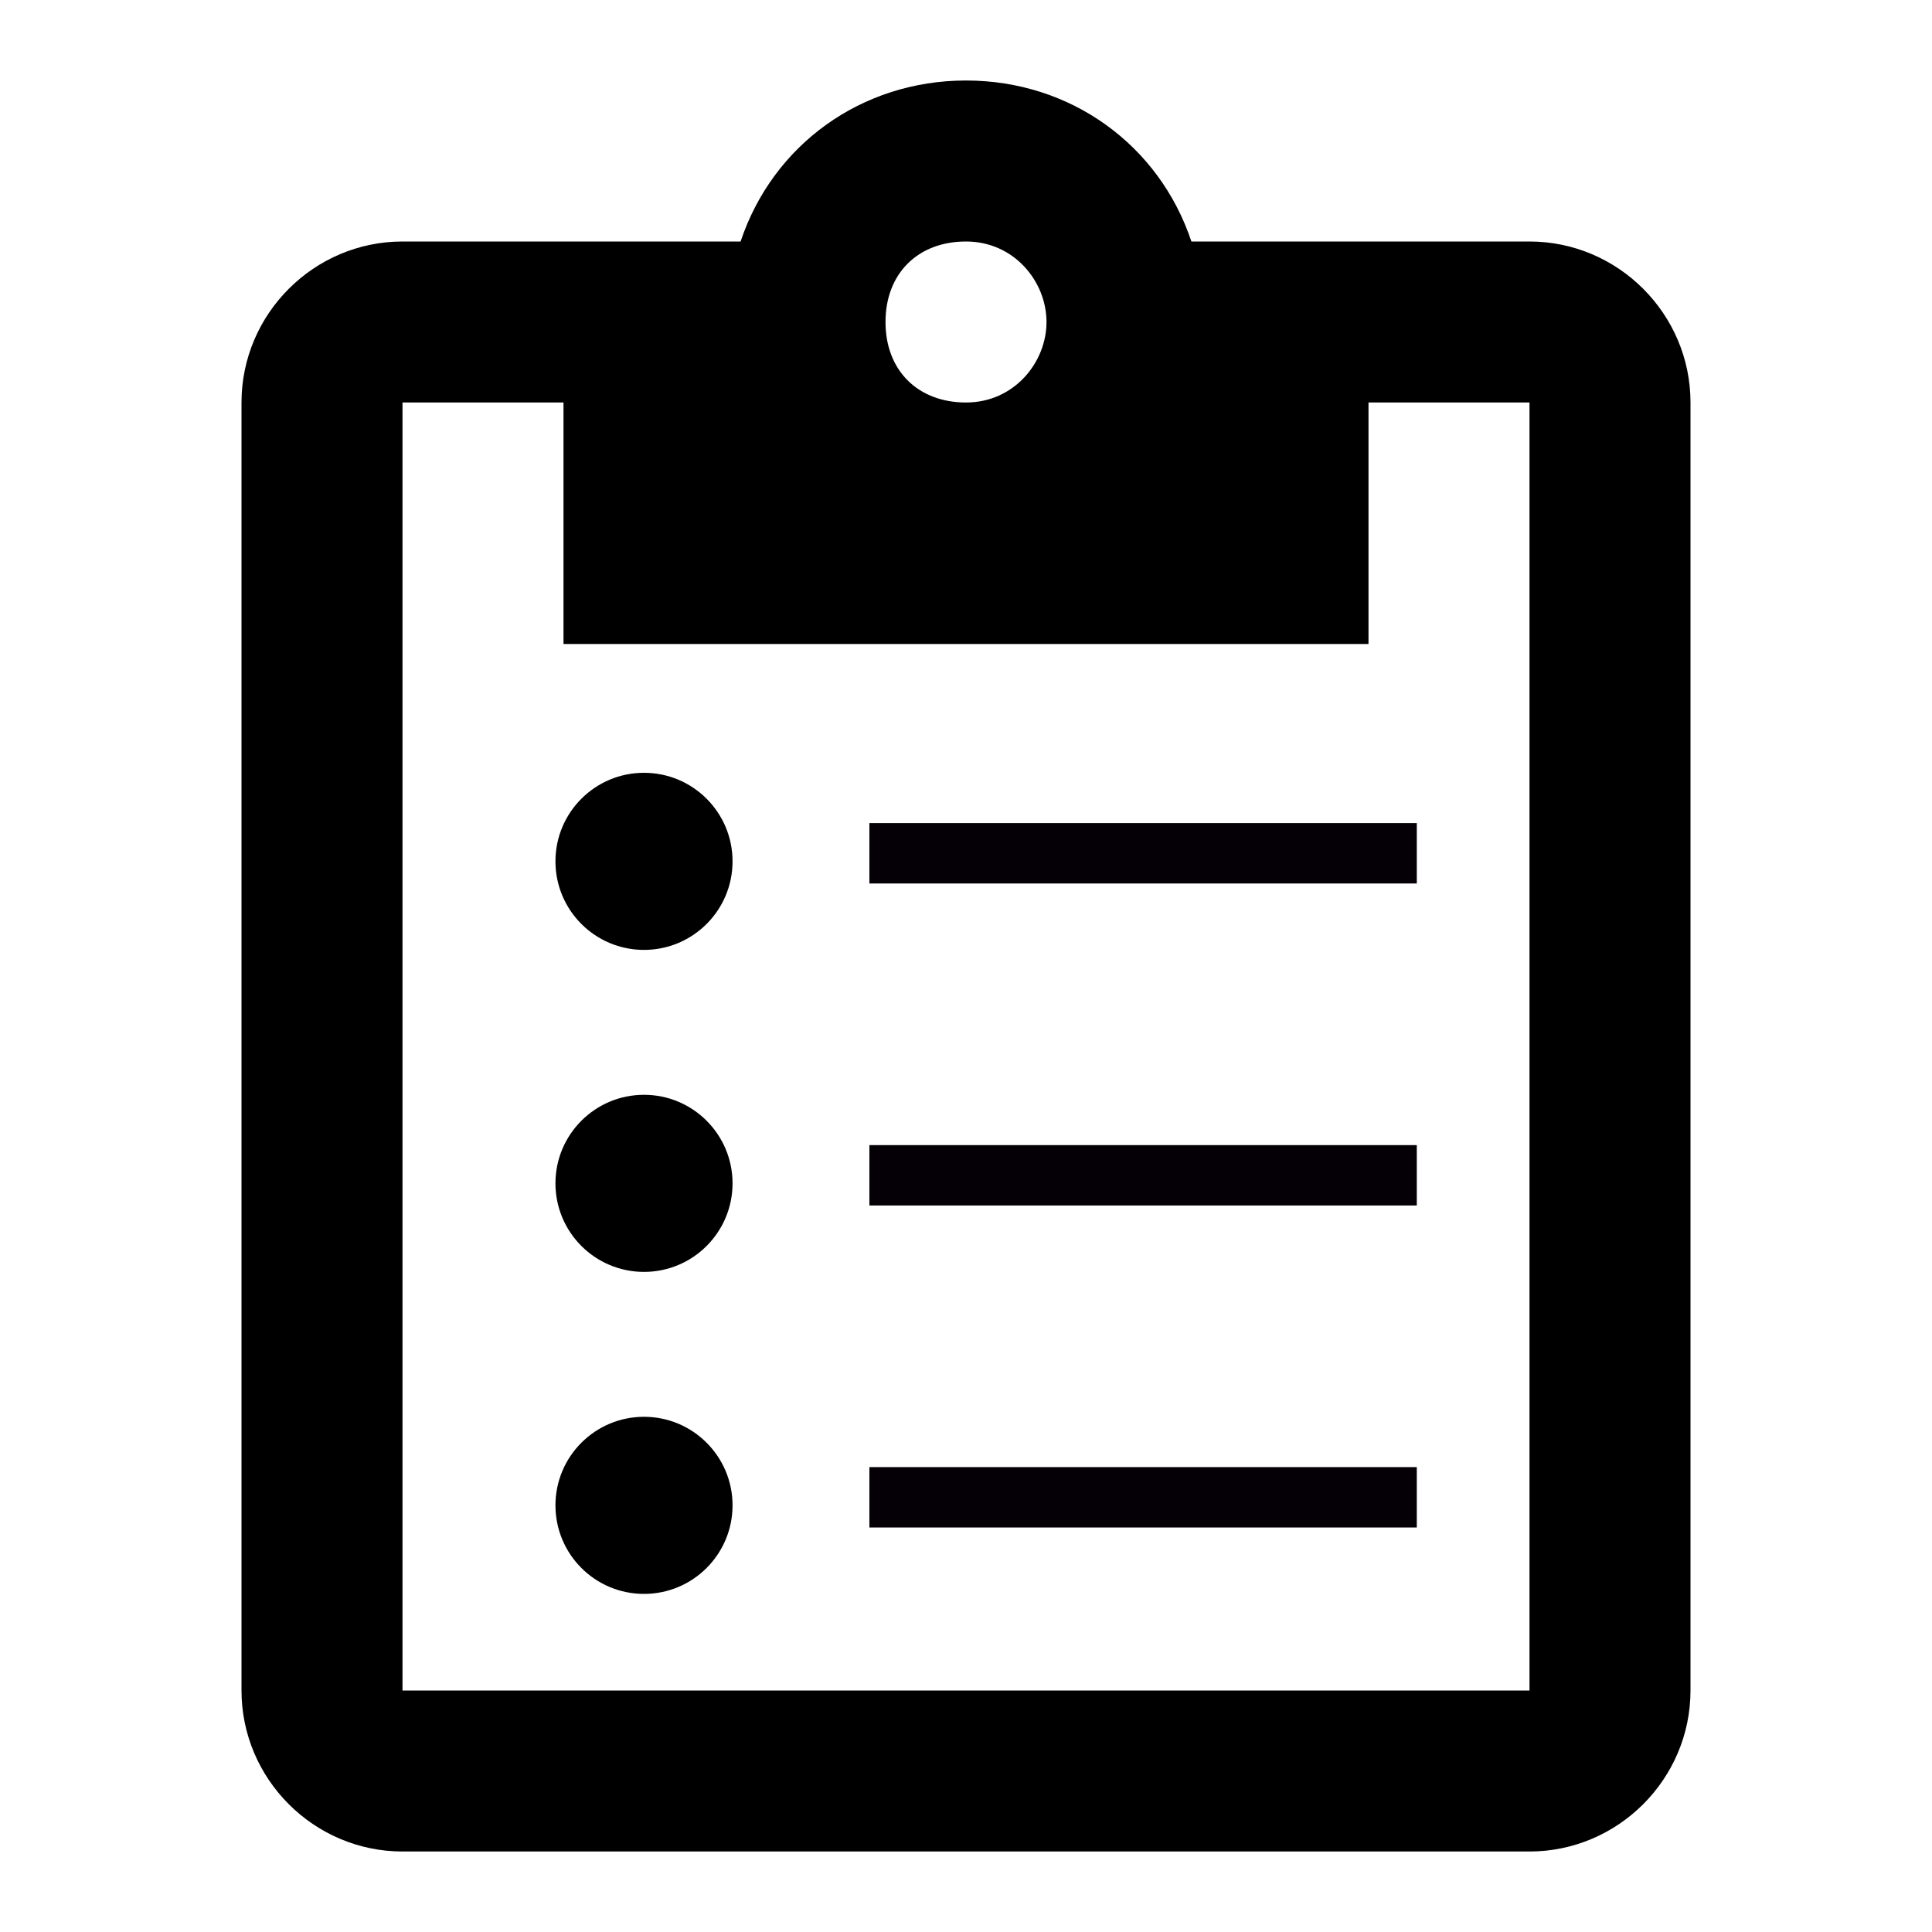 <?xml version="1.0" encoding="utf-8"?>
<!-- Generator: Adobe Illustrator 21.0.0, SVG Export Plug-In . SVG Version: 6.00 Build 0)  -->
<svg version="1.1" id="Capa_1" xmlns="http://www.w3.org/2000/svg" xmlns:xlink="http://www.w3.org/1999/xlink" x="0px" y="0px"
	 viewBox="0 0 24 24" style="enable-background:new 0 0 24 24;" xml:space="preserve">
<style type="text/css">
	.st0{fill:none;stroke:#040006;stroke-width:0.75;stroke-miterlimit:10;}
</style>
<path d="M19,3h-4.2c-0.4-1.2-1.5-2-2.8-2S9.6,1.8,9.2,3H5C3.9,3,3,3.9,3,5v16c0,1.1,0.9,2,2,2h14c1.1,0,2-0.9,2-2V5
	C21,3.9,20.1,3,19,3z M12,3c0.6,0,1,0.5,1,1s-0.4,1-1,1s-1-0.4-1-1S11.4,3,12,3z M19,21H5V5h2v3h10V5h2V21z"/>
<circle cx="8" cy="10.7" r="1.1"/>
<circle cx="8" cy="14.7" r="1.1"/>
<circle cx="8" cy="18.7" r="1.1"/>
<line class="st0" x1="10.8" y1="10.6" x2="17.6" y2="10.6"/>
<line class="st0" x1="10.8" y1="14.6" x2="17.6" y2="14.6"/>
<line class="st0" x1="10.8" y1="18.6" x2="17.6" y2="18.6"/>
</svg>
